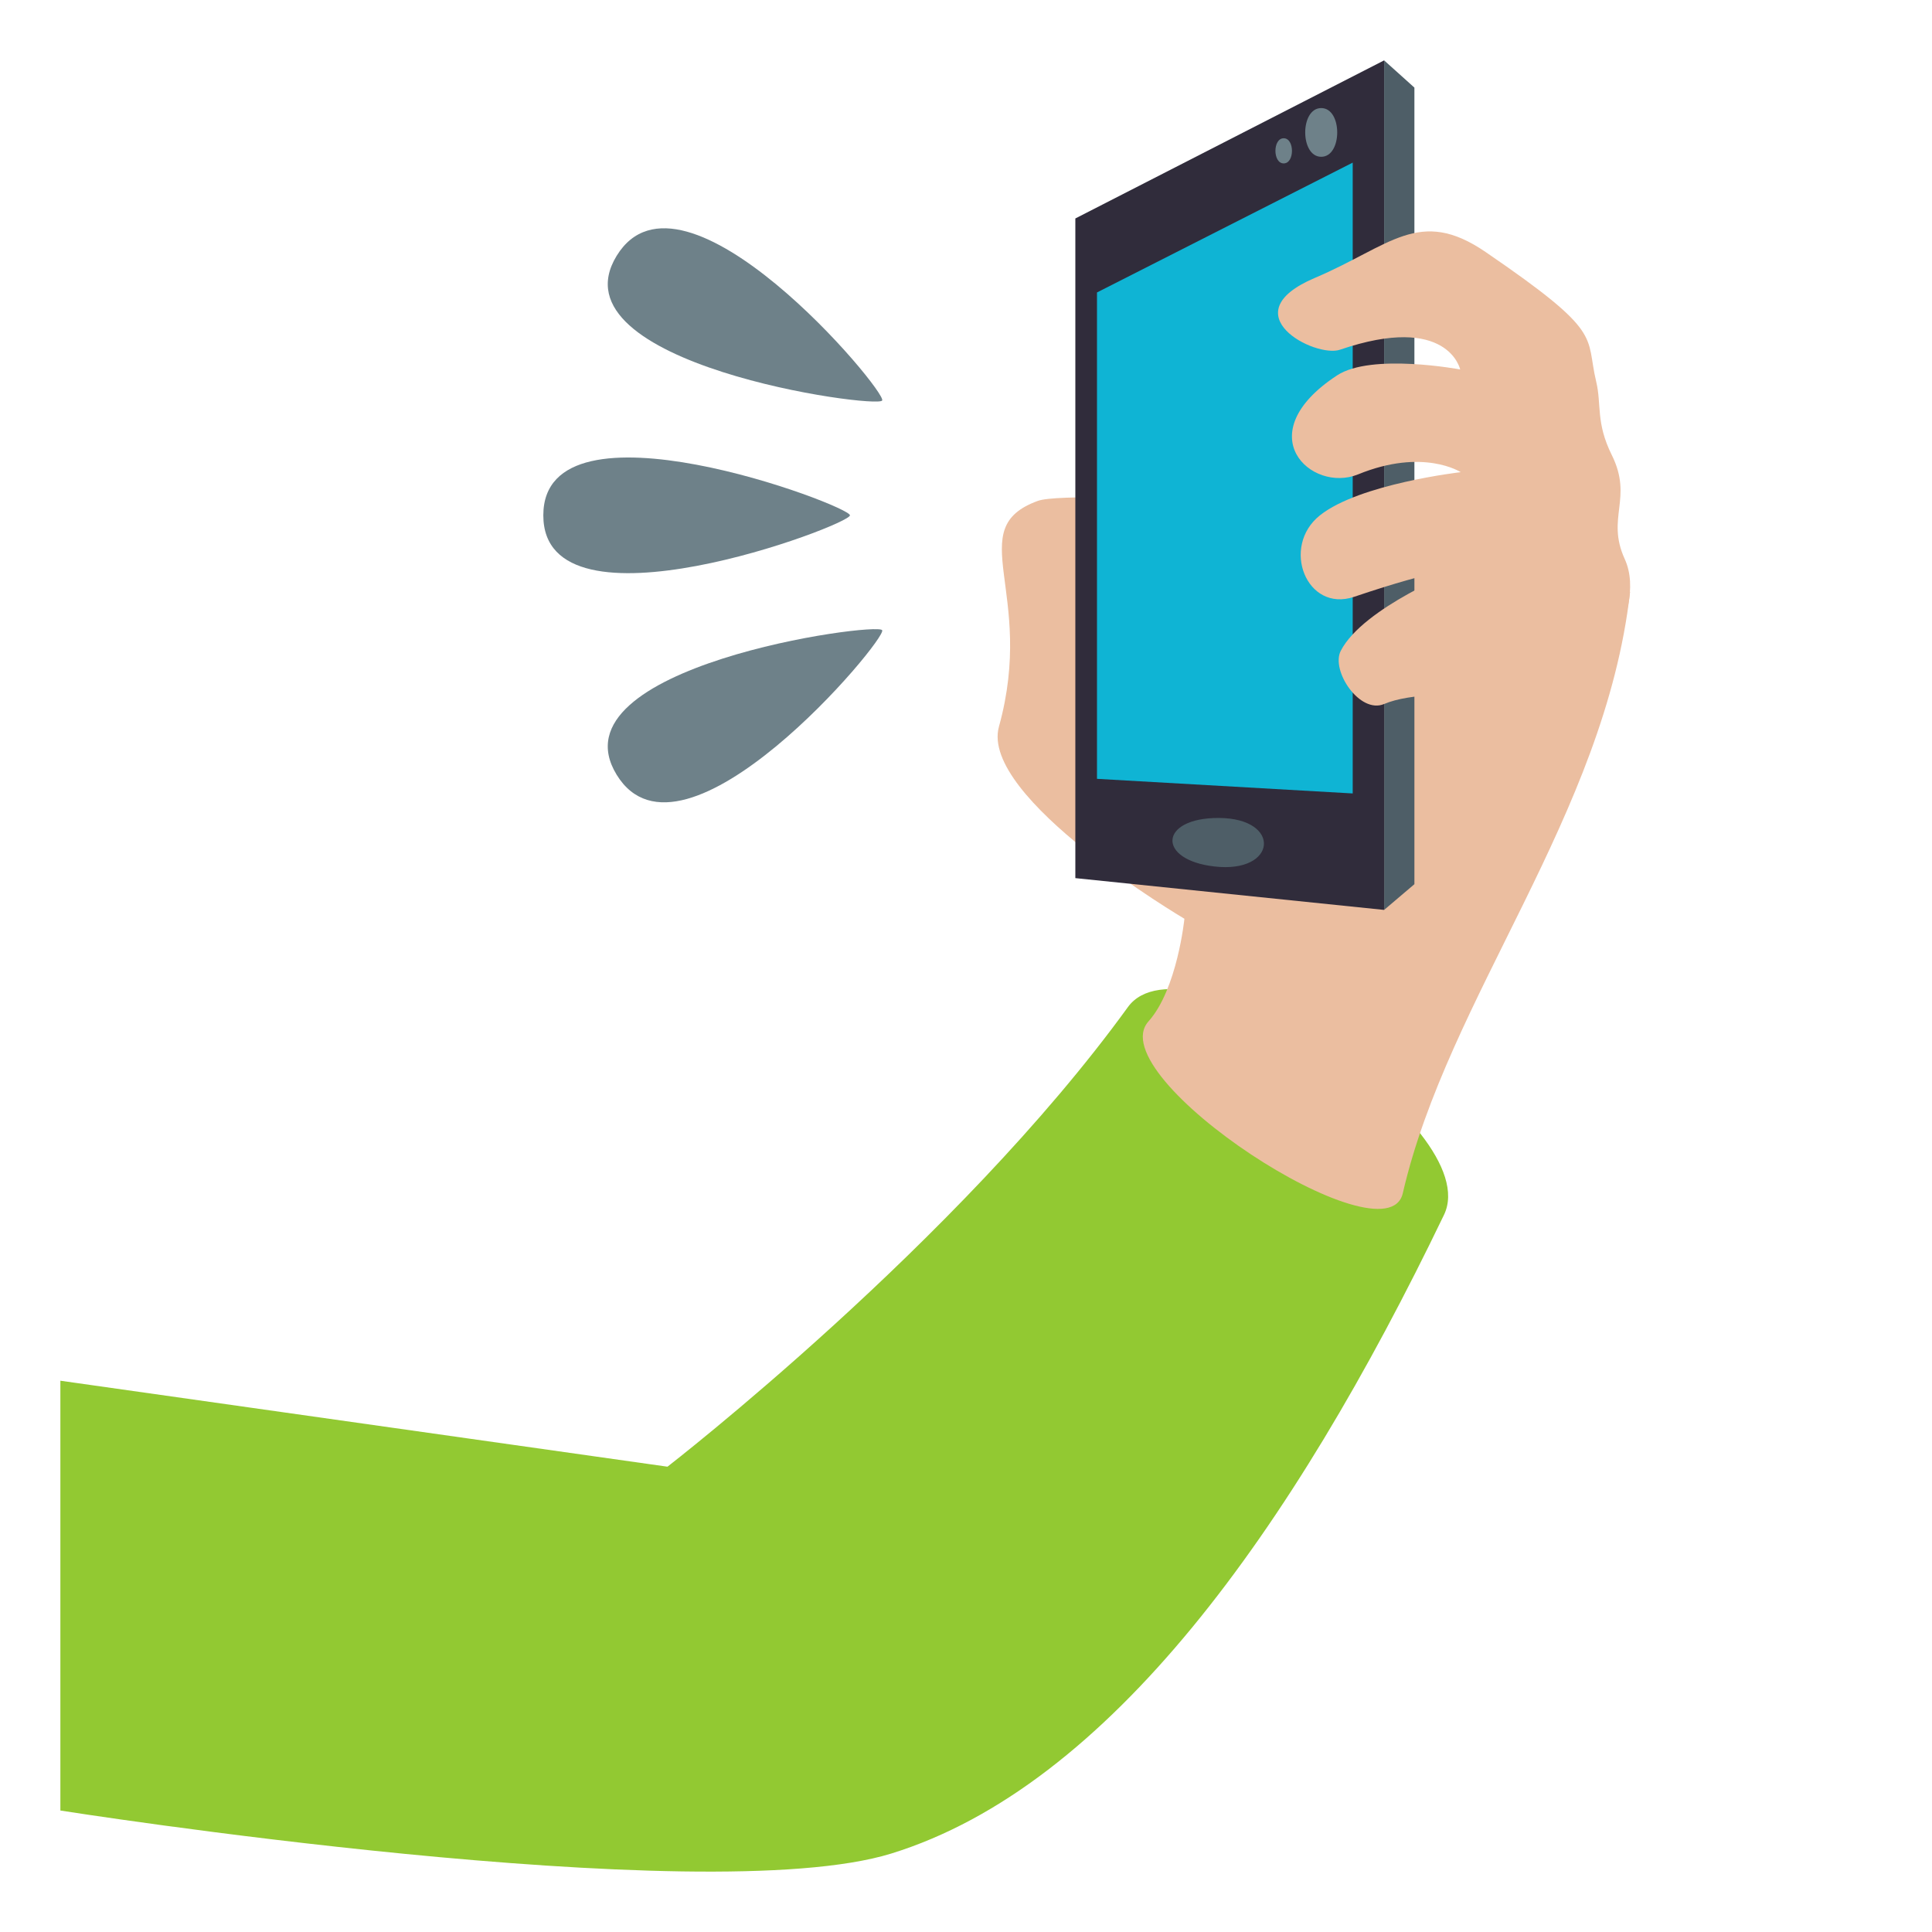 <?xml version="1.0" encoding="utf-8"?>
<!-- Generator: Adobe Illustrator 15.0.0, SVG Export Plug-In . SVG Version: 6.00 Build 0)  -->
<!DOCTYPE svg PUBLIC "-//W3C//DTD SVG 1.1//EN" "http://www.w3.org/Graphics/SVG/1.1/DTD/svg11.dtd">
<svg version="1.1" id="Layer_1" xmlns="http://www.w3.org/2000/svg" xmlns:xlink="http://www.w3.org/1999/xlink" x="0px" y="0px"
	 width="64px" height="64px" viewBox="0 0 64 64" enable-background="new 0 0 64 64" xml:space="preserve">
<path fill="#92C932" d="M2,45.738v14.238c0,0,21.276,3.357,27.528,1.424c7.197-2.229,13.262-10.676,18.307-21.158
	c1.414-2.938-8.592-9.477-10.471-6.882c-5.641,7.792-15.253,15.226-15.253,15.226L2,45.738z"/>
<path fill="#EBBEA0" d="M38.046,33.834c0.953-1.065,1.189-3.399,1.189-3.399s-6.799-4.013-6.143-6.367
	c1.234-4.456-1.238-6.558,1.289-7.476c1.203-0.438,14.037,0.479,14.037,0.479l5.58,2.54c-0.84,7.406-6.027,13.406-7.529,19.918
	C45.931,41.861,36.409,35.662,38.046,33.834z"/>
<path fill="#6E8189" d="M20.427,25.664c2.195,3.584,8.972-4.508,8.796-4.788C29.052,20.591,18.232,22.075,20.427,25.664z"/>
<path fill="#6E8189" d="M20.427,8.475c2.195-3.581,8.972,4.508,8.796,4.793C29.05,13.552,18.232,12.065,20.427,8.475z"/>
<path fill="#6E8189" d="M17.998,17.071c0,4.143,10.158,0.326,10.158,0S18,12.928,17.998,17.071z"/>
<polygon fill="#302C3B" points="35.622,7.237 45.851,2 45.851,30.142 35.622,29.089 "/>
<polygon fill="#4E5E67" points="46.854,2.902 45.851,2 45.851,30.142 46.854,29.29 "/>
<polygon fill="#0FB4D4" points="36.339,9.688 44.81,5.387 44.81,26.284 36.339,25.8 "/>
<path fill="#6E8189" d="M43.767,5.194c-0.707,0-0.707-1.614,0-1.614S44.474,5.194,43.767,5.194z"/>
<path fill="#4E5E67" d="M40.235,28.704c-1.926-0.218-1.842-1.617,0.145-1.608C42.468,27.107,42.308,28.94,40.235,28.704z"/>
<path fill="#6E8189" d="M42.524,5.413c-0.365,0-0.365-0.833,0-0.833S42.89,5.413,42.524,5.413z"/>
<path fill="#EBBEA0" d="M52.876,12.642c-0.369-1.54,0.291-1.591-3.668-4.297c-2.197-1.501-3.158-0.197-5.654,0.862
	c-2.811,1.196,0.012,2.659,0.834,2.378c3.584-1.224,3.982,0.654,3.982,0.654s-2.936-0.552-4.076,0.195
	c-2.973,1.946-0.859,3.916,0.695,3.28c2.16-0.883,3.398-0.073,3.398-0.073s-3.35,0.385-4.662,1.43
	c-1.305,1.038-0.447,3.234,1.133,2.699c2.861-0.967,3.465-0.9,3.465-0.9s-3.166,1.25-3.908,2.688
	c-0.338,0.654,0.627,2.105,1.436,1.763c1.715-0.731,6.414,0.041,6.414,0.041s2.398-2.997,1.557-4.842
	c-0.629-1.377,0.287-2.001-0.43-3.448C52.858,13.997,53.058,13.396,52.876,12.642z"/>
</svg>
